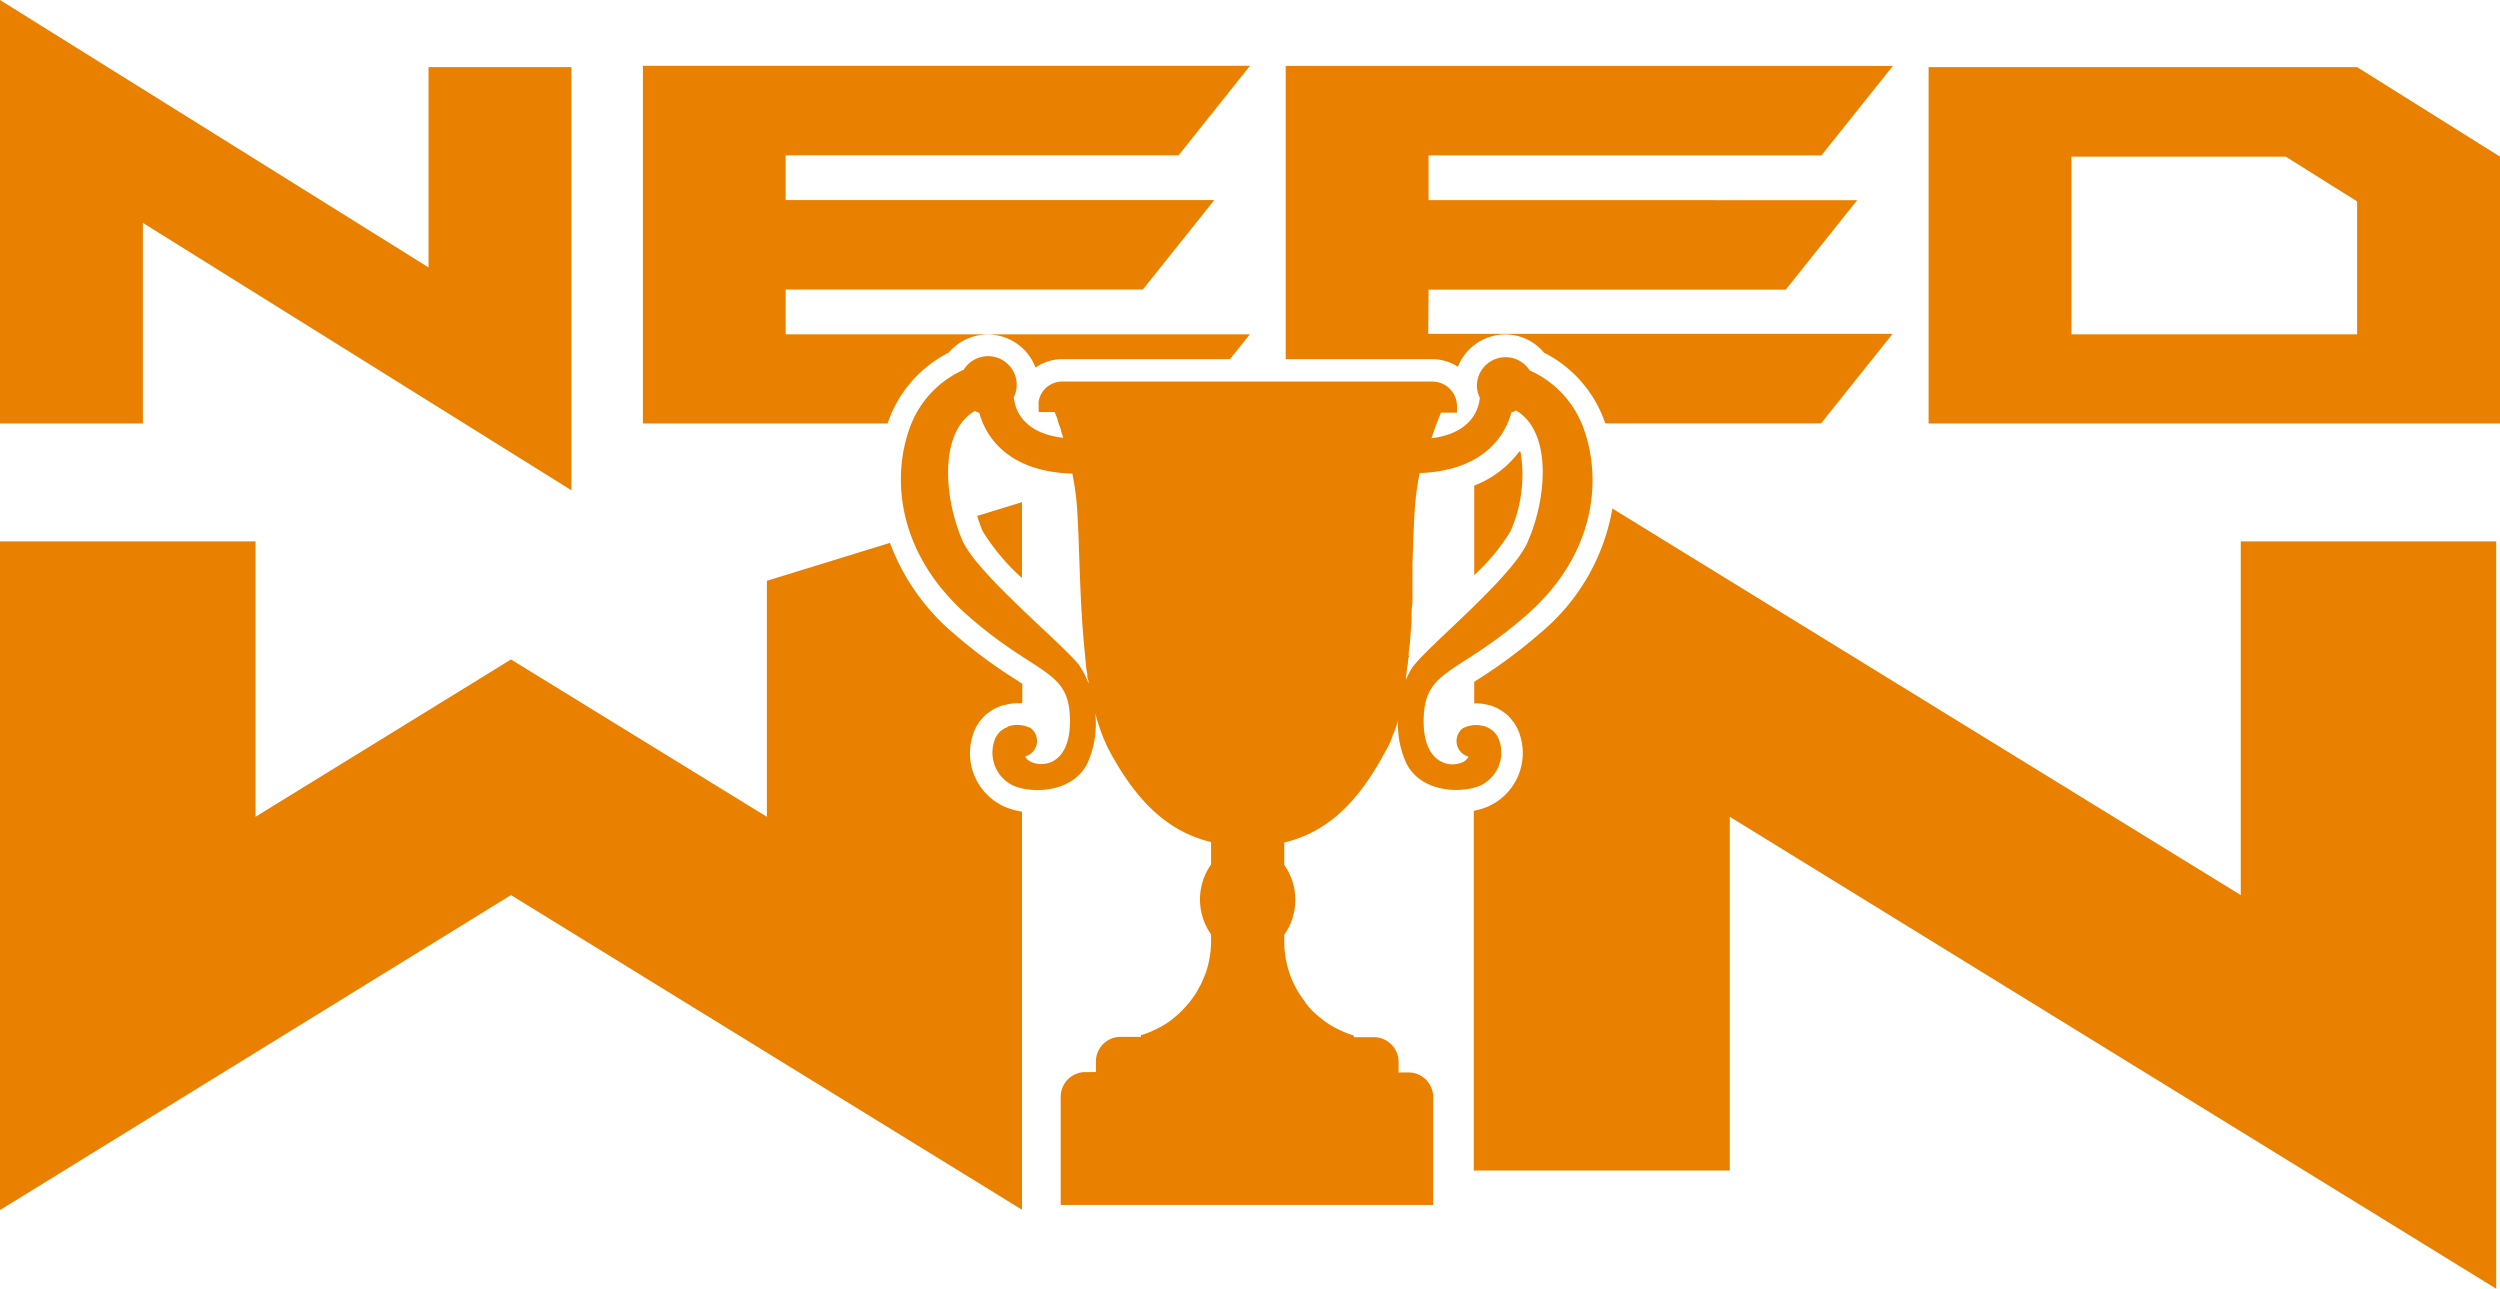 <svg xmlns="http://www.w3.org/2000/svg" viewBox="0 0 223.44 115.18"><defs><style>.cls-1{fill:#ea8000;}</style></defs><title>nw gold</title><g id="Layer_2" data-name="Layer 2"><g id="Layer_1-2" data-name="Layer 1"><path class="cls-1" d="M38.3,23.9V6H51.07V43.82l-38.3-23.9V37.85H0V0Z"/><path class="cls-1" d="M210.67,6l12.77,8V37.85H172.37V6Zm0,12-6.38-4H185.14V29.88h25.53Z"/><path class="cls-1" d="M91.34,51.66V44.88l-4,1.23a12.35,12.35,0,0,0,.49,1.37A19.09,19.09,0,0,0,91.34,51.66Z"/><path class="cls-1" d="M89.93,72.16a5.23,5.23,0,0,1-3-6.4,3.61,3.61,0,0,1,.44-1,3.12,3.12,0,0,1,.25-.35,4.44,4.44,0,0,1,.42-.47,3.37,3.37,0,0,1,.34-.27,3.08,3.08,0,0,1,.47-.3c.1-.06.23-.11.35-.17l.3-.12.29-.07A4.6,4.6,0,0,1,91,62.85l.37,0V61.12l-.51-.34a44.34,44.34,0,0,1-5.65-4.19,19.51,19.51,0,0,1-5.67-8.07l-11,3.39V73L45.67,58.94,22.84,73V48.39H0v59.76L45.67,80l45.67,28.12V72.54A6.46,6.46,0,0,1,89.93,72.16Z"/><path class="cls-1" d="M131.76,43.4v8A18,18,0,0,0,135,47.49a12.48,12.48,0,0,0,.9-7.1l-.09-.06A9.18,9.18,0,0,1,131.76,43.4Z"/><path class="cls-1" d="M200.27,48.39V80L144.11,45.45a18.6,18.6,0,0,1-6.46,11.14A45.06,45.06,0,0,1,132,60.78l-.24.16v1.92h.1A4.66,4.66,0,0,1,133,63l.29.07.34.14a2.9,2.9,0,0,1,.33.16,3.49,3.49,0,0,1,.43.28,2.52,2.52,0,0,1,.37.29,3.76,3.76,0,0,1,.44.51,1.56,1.56,0,0,1,.21.29,3.87,3.87,0,0,1,.45,1,5.23,5.23,0,0,1-3,6.4,7.26,7.26,0,0,1-1.14.33v32.15H154.6V73l68.5,42.18V48.39Z"/><path class="cls-1" d="M141.61,38.5a9,9,0,0,0-4.89-5.39A2.56,2.56,0,0,0,132,34.46a2.5,2.5,0,0,0,.26,1.09c-.08.89-.64,3.16-4.32,3.62.3-.92.6-1.69.85-2.29h1.43V36.3a2.21,2.21,0,0,0-2.2-2.2H94.93a2.1,2.1,0,0,0-1.06.29h0a0,0,0,0,0,0,0,2.16,2.16,0,0,0-.35.24l0,0a2.14,2.14,0,0,0-.69,1.25h0a2.21,2.21,0,0,0,0,.37v.58h1.43c.09.2.18.43.27.67l0,.11c.09.25.2.53.3.83l0,.09c.07.19.13.4.2.6-3.77-.43-4.35-2.74-4.42-3.64a2.5,2.5,0,0,0,.26-1.09,2.56,2.56,0,0,0-4.74-1.35,9,9,0,0,0-4.89,5.39c-1.53,4.44-1,11.09,5.27,16.59s9.12,4.72,9.12,9.44-3.62,4.12-4,3.14a1.44,1.44,0,0,0,.49-2.53,2.61,2.61,0,0,0-2-.16h0L90,65l-.22.1-.21.14-.18.13a2.31,2.31,0,0,0-.2.24.83.83,0,0,0-.11.15,1.9,1.9,0,0,0-.22.5,3.25,3.25,0,0,0,1.81,4c1.65.66,5.22.61,6.54-2.08a8.61,8.61,0,0,0,.68-4.42c.06.2.11.41.17.61l.12.39q.13.39.27.75l.12.33c.14.34.29.66.44,1,2.26,4.28,5,7.4,9.23,8.42v2a5.43,5.43,0,0,0,0,6.25v.61a8.89,8.89,0,0,1-.41,2.64c-.07.21-.15.4-.23.6l-.2.48c-.08.16-.17.32-.26.48s-.18.34-.28.5l-.27.38c-.13.18-.26.36-.4.52l-.27.3c-.16.18-.32.35-.5.52a6.68,6.68,0,0,1-.57.49l-.12.1a7.25,7.25,0,0,1-.79.53l0,0a8.69,8.69,0,0,1-.86.44l-.19.09a9.11,9.11,0,0,1-.92.33v.15h-1.83a2.2,2.2,0,0,0-2.19,2.2h0v.95H97a2.21,2.21,0,0,0-2.2,2.2v9.67h33.29V98.05a2.2,2.2,0,0,0-2.19-2.2H125V94.9h0a2.21,2.21,0,0,0-2.2-2.2H121v-.15a8.92,8.92,0,0,1-.91-.33l-.2-.09c-.29-.13-.58-.28-.86-.44l0,0a8.23,8.23,0,0,1-.78-.53l-.13-.1a9.19,9.19,0,0,1-.75-.65h0a8.19,8.19,0,0,1-.68-.76l0-.05a8.7,8.7,0,0,1-1.5-2.8h0a8.89,8.89,0,0,1-.41-2.64v-.61a5.43,5.43,0,0,0,0-6.25v-2c3.78-.9,6.3-3.44,8.4-7h0c.28-.47.56-1,.83-1.47.16-.3.3-.62.44-1,0-.11.08-.22.13-.33s.18-.49.26-.75l.12-.39a.93.93,0,0,0,0-.13,8.35,8.35,0,0,0,.71,3.94c1.32,2.69,4.89,2.74,6.54,2.08a3.25,3.25,0,0,0,1.81-4,1.9,1.9,0,0,0-.22-.5.53.53,0,0,0-.11-.14,1.27,1.27,0,0,0-.21-.25,1.09,1.09,0,0,0-.17-.13l-.22-.15-.21-.09a.59.59,0,0,0-.14-.06h0a2.64,2.64,0,0,0-2,.16,1.44,1.44,0,0,0,.5,2.53c-.33,1-4,1.59-4-3.14s2.86-4,9.12-9.44S143.14,42.94,141.61,38.5Zm-15.28,21a7,7,0,0,0-.67,1.25v-.11s0-.05,0-.07l.06-.45c0-.28.08-.55.11-.83s0-.36.07-.53,0-.1,0-.15h0c0-.46.1-.93.14-1.39,0,0,0-.09,0-.14l.12-1.53c0-.12,0-.24,0-.36,0-.43,0-.86.08-1.29,0-.16,0-.31,0-.46,0-.41,0-.81,0-1.2,0-.15,0-.3,0-.45,0-.43,0-.85,0-1.27v-.07h0c.07-2.13.13-4.05.25-5.48a24.86,24.86,0,0,1,.39-2.69c5.36-.19,7.56-3,8.2-5.42a2.63,2.63,0,0,0,.42-.17c3.21,1.89,2.75,7.74,1.12,11.54C135.53,51.3,127.76,57.61,126.33,59.53Zm-29.84,0C95.07,57.61,87.3,51.3,86,48.27c-1.63-3.8-2.09-9.65,1.12-11.54a3,3,0,0,0,.41.17c.65,2.43,2.87,5.27,8.31,5.43A24.32,24.32,0,0,1,96.23,45c.27,3.14.21,8.63.76,13.64h0a.59.59,0,0,0,0,.13l.06.56c0,.28.07.55.11.81s0,.38.08.57,0,.33.08.49A6.37,6.37,0,0,0,96.49,59.53Z"/><path class="cls-1" d="M79.33,37.84a11.06,11.06,0,0,1,5.47-6.33,4.56,4.56,0,0,1,7.75,1.34l.35-.22.14-.07a4.18,4.18,0,0,1,1.89-.46h15l1.78-2.22H70.22v-4h31.92l6.39-8H70.22v-4h35.12l6.38-8H57.46V37.85H79.33Z"/><path class="cls-1" d="M127.68,25.89H159.6l6.39-8H127.68v-4h35.11l6.39-8H114.91V32.1H128a4.2,4.2,0,0,1,2.3.68,4.58,4.58,0,0,1,4.25-2.89A4.51,4.51,0,0,1,138,31.52a11,11,0,0,1,5.47,6.32h19.29l6.39-8h-41.5Z"/></g></g></svg>